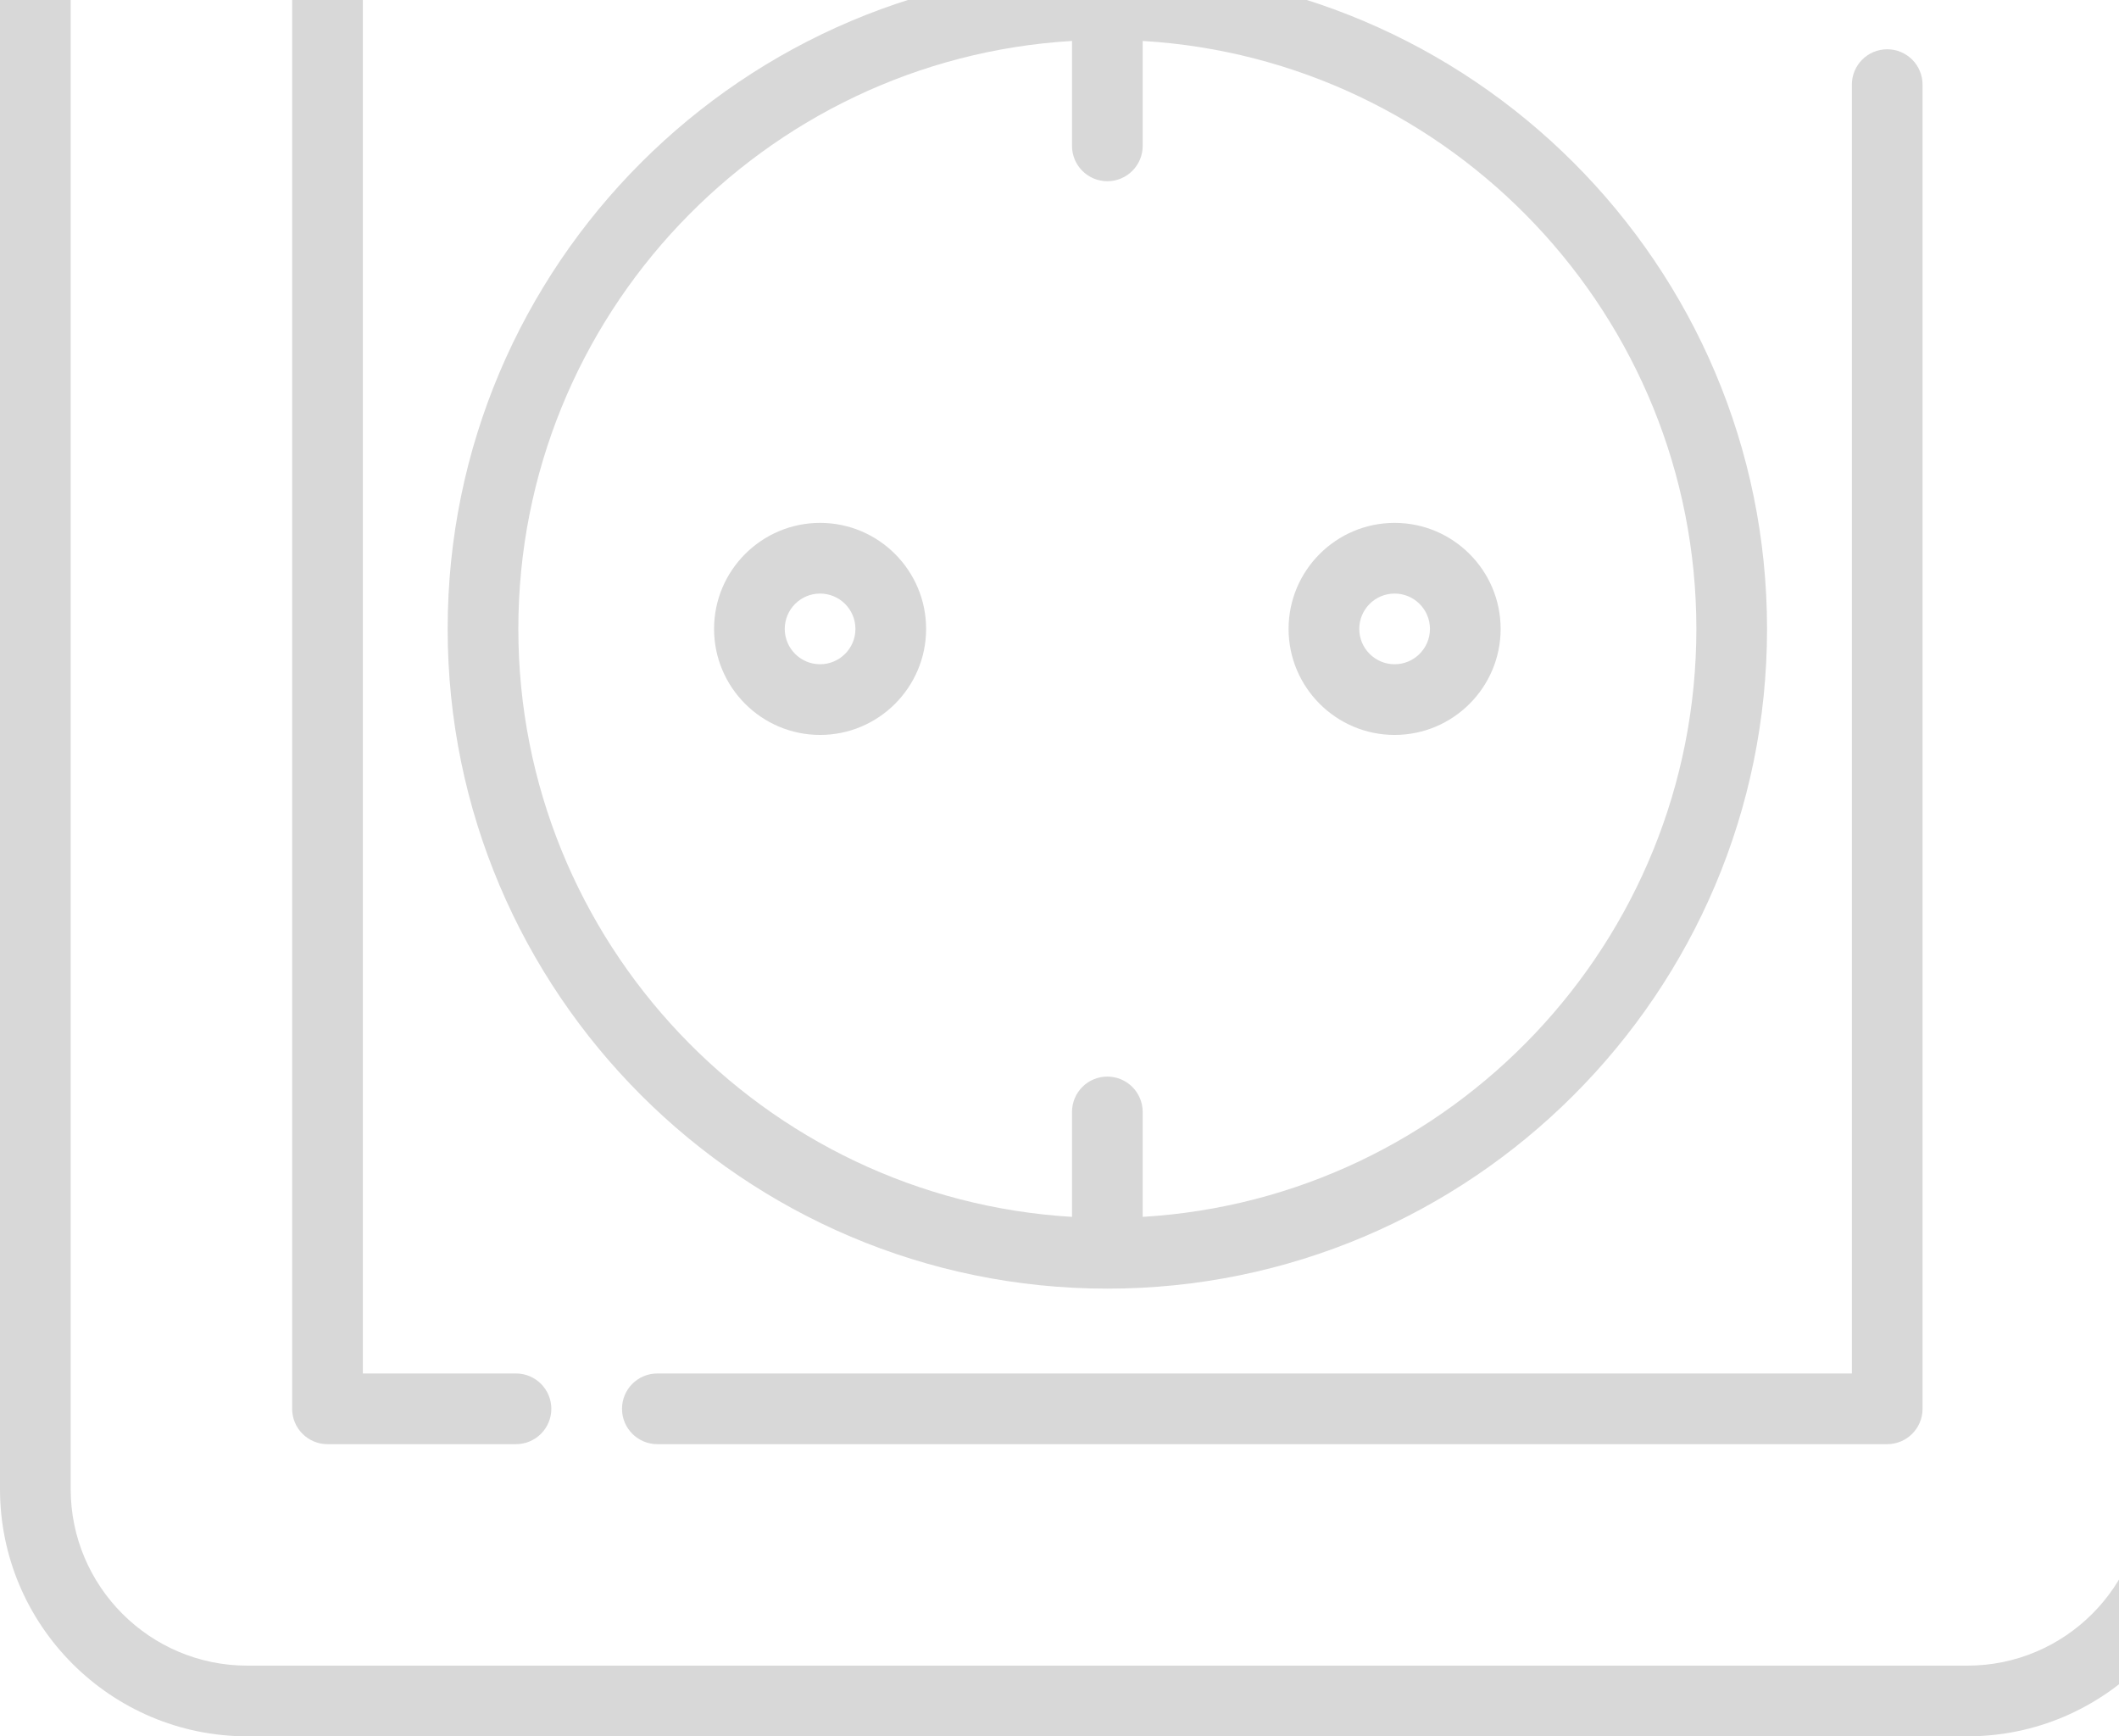 <svg width="155" height="127" viewBox="0 0 155 127" fill="none" xmlns="http://www.w3.org/2000/svg">
<path d="M143.911 -35H18.089C8.115 -35 0 -26.886 0 -16.911V108.911C0 118.886 8.115 127 18.089 127H143.911C153.886 127 162 118.886 162 108.911V-16.911C162 -26.886 153.885 -35 143.911 -35ZM156.83 108.911C156.83 116.035 151.035 121.83 143.911 121.83H18.089C10.965 121.83 5.17 116.035 5.17 108.911V-16.911C5.17 -24.035 10.965 -29.83 18.089 -29.83H143.911C151.035 -29.83 156.83 -24.035 156.83 -16.911V108.911Z" fill="#D8D8D8"/>
<path d="M138.045 -13.63H23.955C22.527 -13.63 21.37 -12.472 21.37 -11.045V103.045C21.37 104.472 22.527 105.63 23.955 105.63H37.743C39.171 105.63 40.328 104.472 40.328 103.045C40.328 101.617 39.171 100.46 37.743 100.46H26.54V-8.46H135.46V-4.151C135.46 -2.723 136.617 -1.566 138.045 -1.566C139.473 -1.566 140.63 -2.723 140.63 -4.151V-11.045C140.63 -12.472 139.473 -13.63 138.045 -13.63Z" fill="#D8D8D8"/>
<path d="M138.045 3.604C136.617 3.604 135.46 4.762 135.46 6.189V100.46H48.083C46.655 100.46 45.498 101.617 45.498 103.045C45.498 104.472 46.655 105.63 48.083 105.63H138.045C139.473 105.63 140.63 104.472 140.63 103.045V6.189C140.63 4.762 139.473 3.604 138.045 3.604Z" fill="#D8D8D8"/>
<path d="M81 94.255C107.608 94.255 129.255 72.608 129.255 46C129.255 19.392 107.608 -2.255 81 -2.255C54.392 -2.255 32.745 19.392 32.745 46C32.745 72.608 54.392 94.255 81 94.255ZM78.415 2.995V10.67C78.415 12.098 79.572 13.255 81 13.255C82.428 13.255 83.585 12.098 83.585 10.67V2.995C106.143 4.336 124.085 23.111 124.085 46C124.085 68.889 106.143 87.664 83.585 89.005V81.33C83.585 79.902 82.428 78.745 81 78.745C79.572 78.745 78.415 79.902 78.415 81.33V89.005C55.857 87.664 37.915 68.889 37.915 46C37.915 23.111 55.857 4.336 78.415 2.995Z" fill="#D8D8D8"/>
<path d="M59.988 53.755C64.264 53.755 67.743 50.276 67.743 46C67.743 41.724 64.264 38.245 59.988 38.245C55.712 38.245 52.232 41.724 52.232 46C52.232 50.276 55.712 53.755 59.988 53.755ZM59.988 43.415C61.413 43.415 62.573 44.574 62.573 46C62.573 47.426 61.413 48.585 59.988 48.585C58.562 48.585 57.403 47.426 57.403 46C57.403 44.574 58.562 43.415 59.988 43.415Z" fill="#D8D8D8"/>
<path d="M102.012 53.755C106.289 53.755 109.768 50.276 109.768 46C109.768 41.724 106.289 38.245 102.012 38.245C97.736 38.245 94.257 41.724 94.257 46C94.257 50.276 97.736 53.755 102.012 53.755ZM102.012 43.415C103.438 43.415 104.598 44.574 104.598 46C104.598 47.426 103.438 48.585 102.012 48.585C100.587 48.585 99.427 47.426 99.427 46C99.427 44.574 100.587 43.415 102.012 43.415Z" fill="#D8D8D8"/>
</svg>
